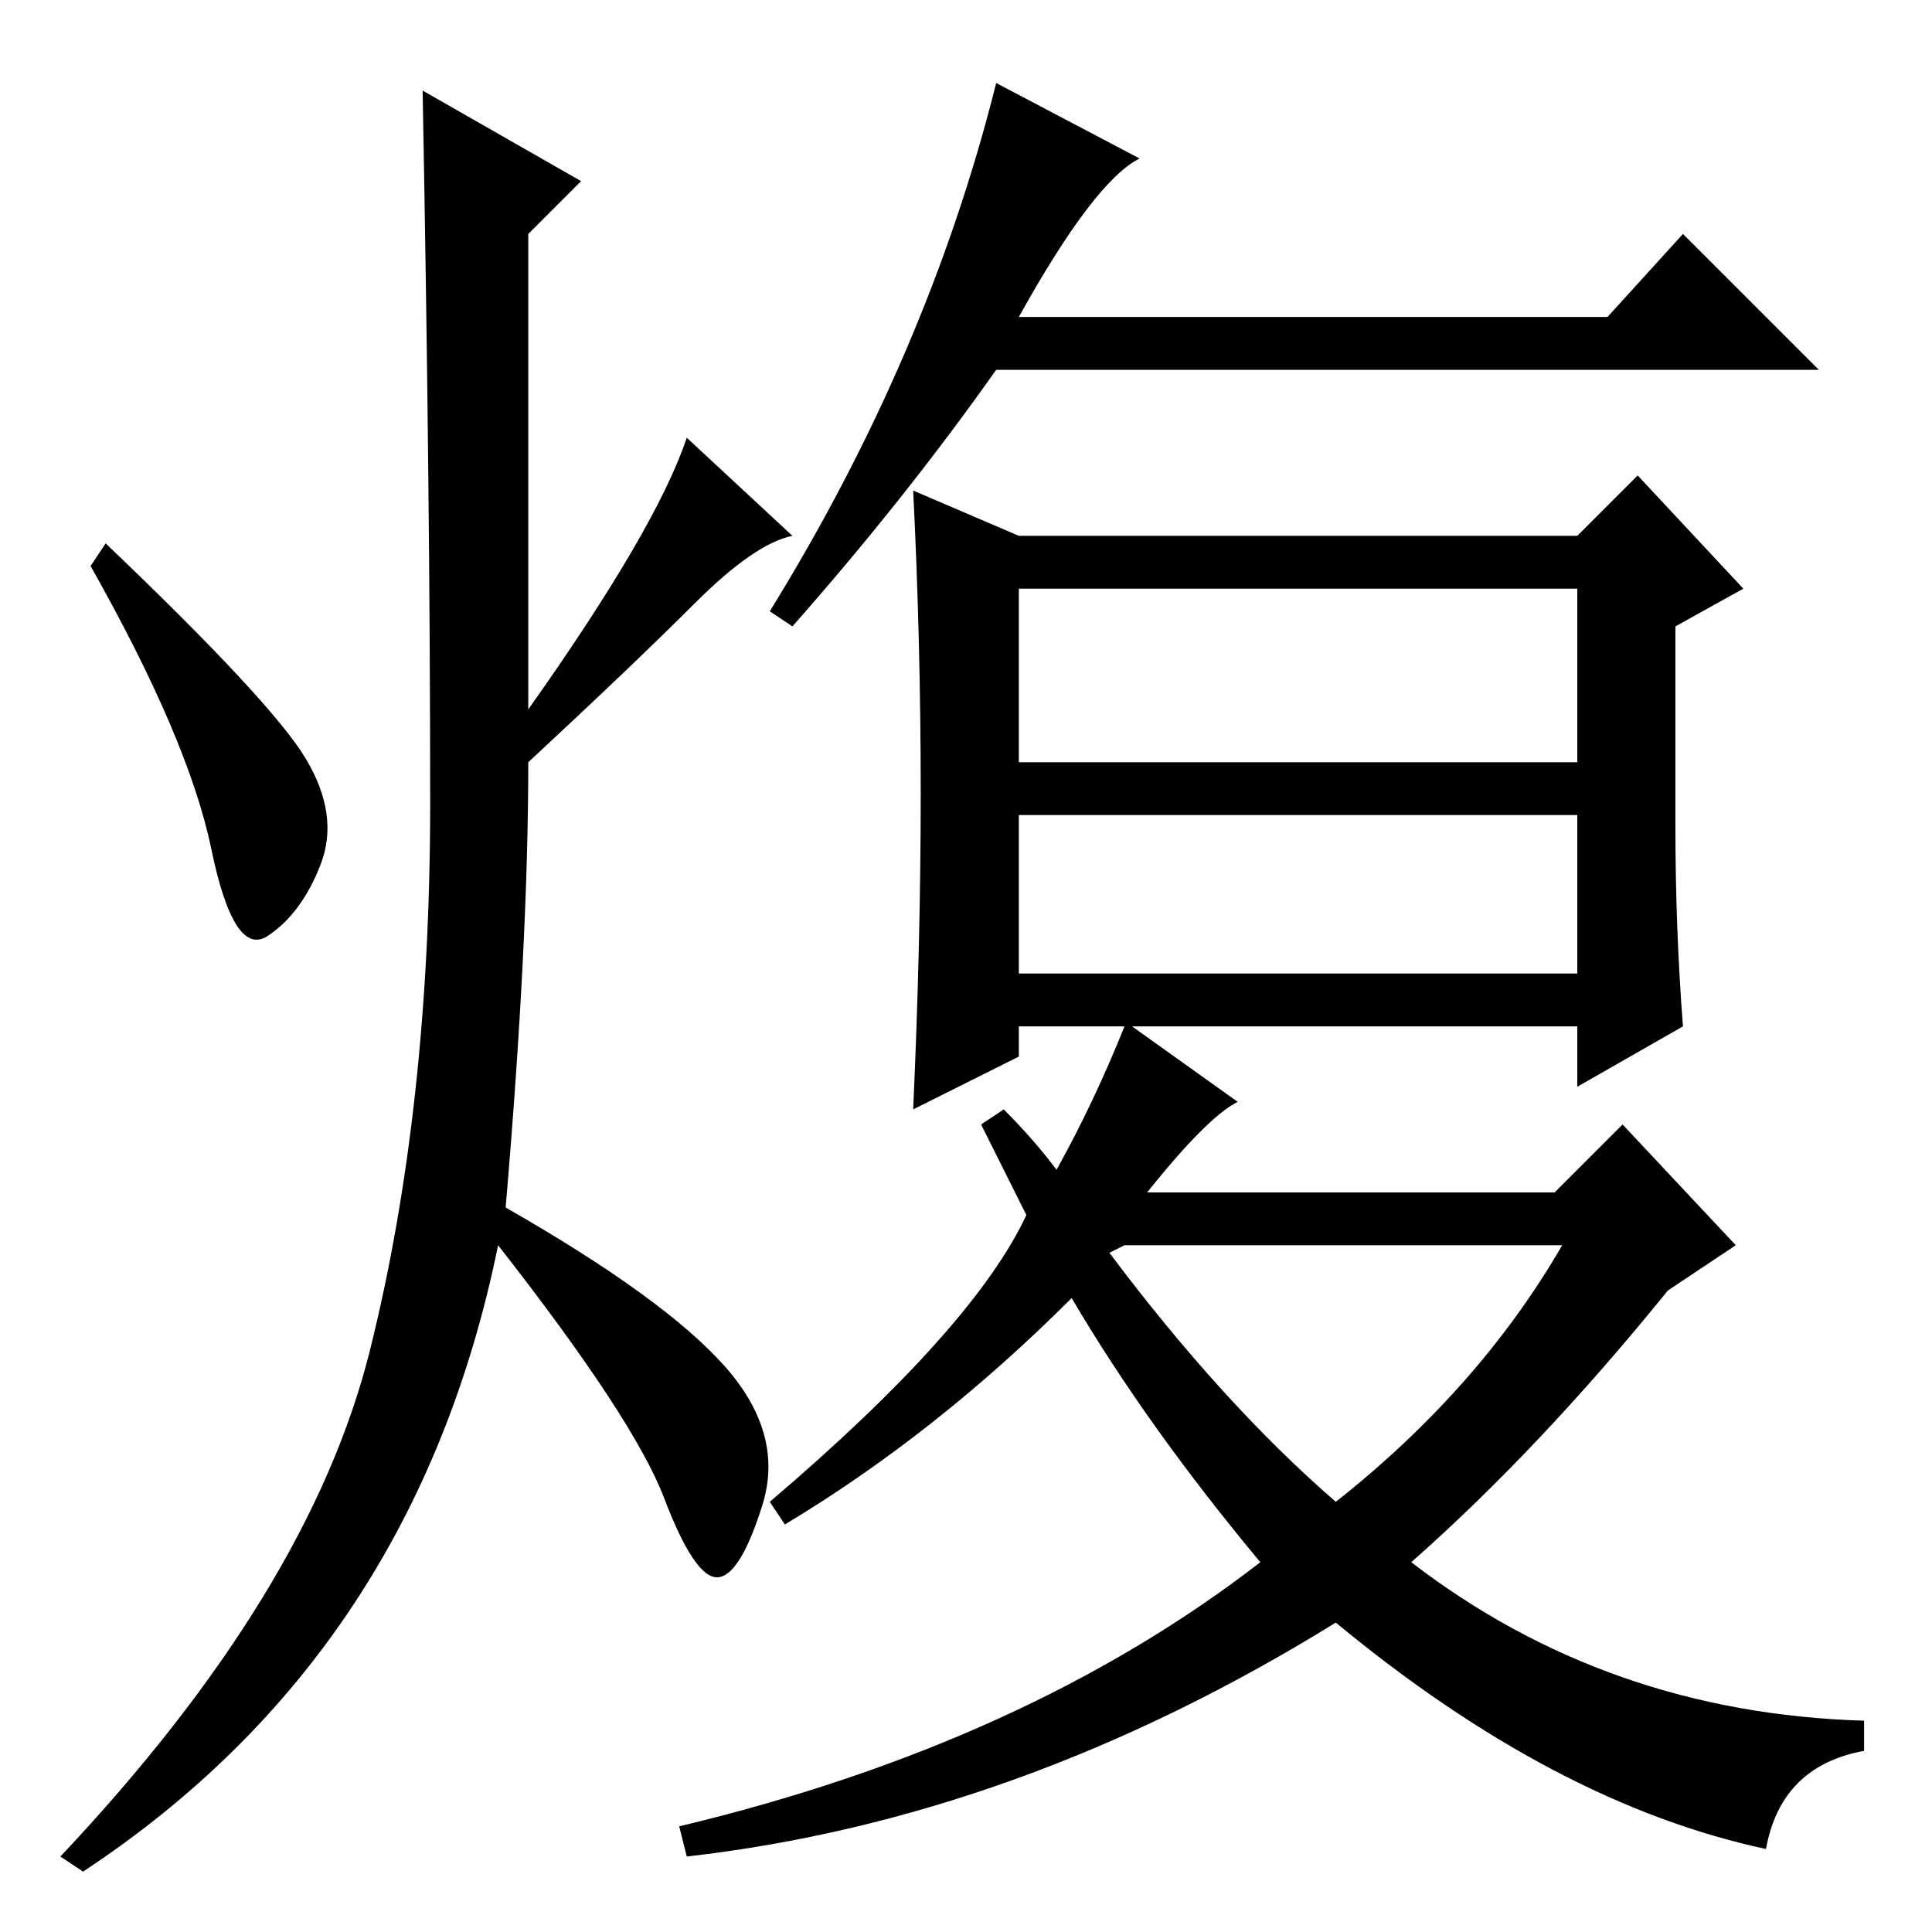 <?xml version="1.0" standalone="no"?>
<!DOCTYPE svg PUBLIC "-//W3C//DTD SVG 1.1//EN" "http://www.w3.org/Graphics/SVG/1.1/DTD/svg11.dtd" >
<svg xmlns="http://www.w3.org/2000/svg" xmlns:xlink="http://www.w3.org/1999/xlink" version="1.1" viewBox="0 -36 256 256">
  <g transform="matrix(1 0 0 -1 0 220)">
   <path fill="currentColor"
d="M135 214h78l10 11l18 -18h-109q-12 -17 -27 -34l-3 2q21 34 30 70l19 -10q-6 -3 -16 -21zM222 146.5q0 -13.5 1 -26.5l-14 -8v8h-59l14 -10q-4 -2 -12 -12h54l9 9l15 -16l-9 -6q-17 -21 -34 -36q26 -20 60 -21v-4q-11 -2 -13 -13q-28 6 -57 30q-42 -26 -86 -31l-1 4
q46 11 77 35q-15 18 -25 35q-18 -18 -38 -30l-2 3q27 23 34 38l-6 12l3 2q4 -4 7 -8q5 9 9 19h-14v-4l-14 -7q1 22 1 42t-1 40l14 -6h74l8 8l14 -15l-9 -5v-26.5zM135 155h74v23h-74v-23zM135 127h74v21h-74v-21zM147 90q15 -20 30 -33q19 15 30 34h-58zM77 232l-7 -7v-63
q17 24 21 36l14 -13q-5 -1 -13 -9t-22 -21q0 -24 -3 -59q21 -12 29 -21t5 -18.5t-6 -9.5t-7 10.5t-22 33.5q-11 -54 -55 -83l-3 2q33 35 41 67t8 72.5t-1 94.5zM40.5 155.5q4.5 -7.5 2 -14t-7 -9.5t-7.5 11.5t-16 37.5l2 3q22 -21 26.5 -28.5z" />
  </g>

</svg>
